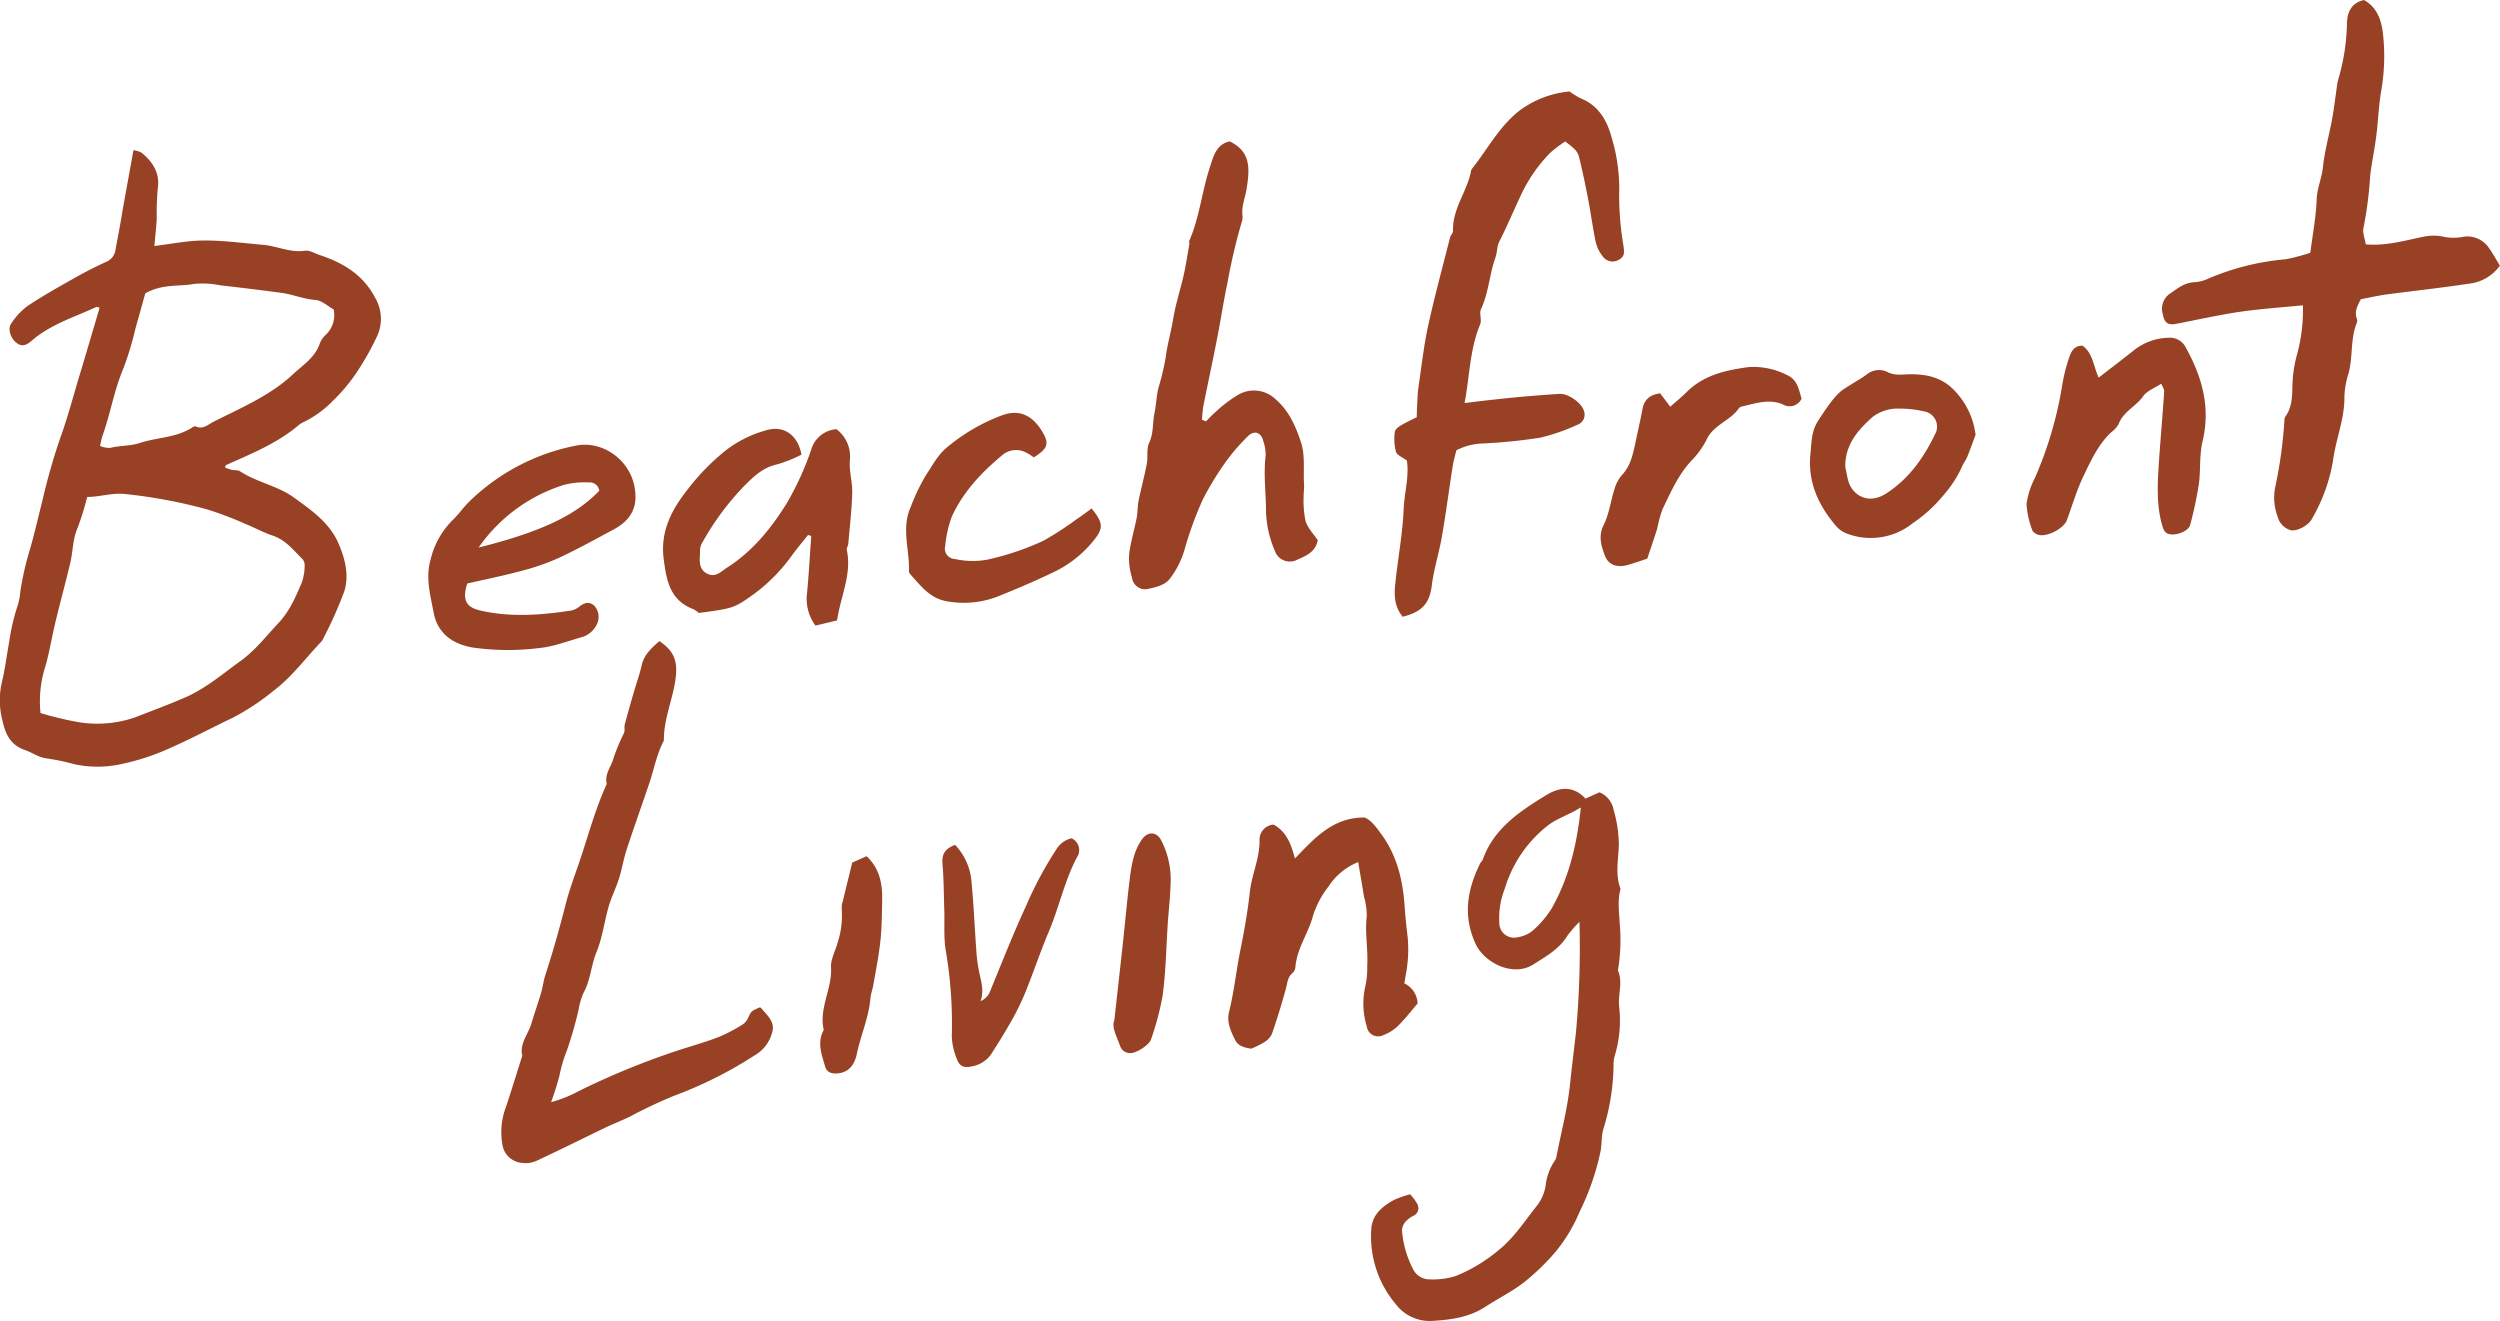 <svg xmlns="http://www.w3.org/2000/svg" viewBox="0 0 483.46 255.51"><defs><style>.cls-1{fill:#984124;}</style></defs><title>Recurso 15</title><g id="Capa_2" data-name="Capa 2"><g id="Capa_1-2" data-name="Capa 1"><path class="cls-1" d="M19.36,59.53c-.52-.14-.64-.21-.7-.18-4.3,2-8.92,3.38-12.59,6.59-1.19,1-2,1.1-3,.26s-1.63-2.6-.91-3.62A13.21,13.21,0,0,1,5.29,59.2c2.85-1.91,5.85-3.59,8.84-5.28,2.08-1.18,4.21-2.28,6.38-3.27a2.94,2.94,0,0,0,1.82-2.31c.49-2.64,1-5.28,1.42-7.92.67-3.72,1.35-7.44,2.06-11.37a4.56,4.56,0,0,1,1.6.5c2.18,1.82,3.57,3.95,3.09,7a55.64,55.64,0,0,0-.19,5.79c-.09,1.71-.3,3.41-.46,5.24,2.77-.36,5.2-.8,7.65-1,4.44-.29,8.84.39,13.26.75,2.77.22,5.33,1.58,8.21,1.16.9-.14,1.92.53,2.88.84,4.56,1.51,8.45,3.86,10.73,8.32a8,8,0,0,1,.42,7.2,53.82,53.82,0,0,1-4.08,7.25,33.72,33.72,0,0,1-4.56,5.43,20.2,20.2,0,0,1-5.46,4,5.15,5.15,0,0,0-1.07.62c-4.16,3.58-9.21,5.57-14.12,7.79-.06,0-.07.16-.2.49.46.15.9.34,1.36.44s1.14,0,1.53.26c3.27,2.15,7.31,2.82,10.42,5.07,3.3,2.39,6.86,4.84,8.58,8.76,1.3,2.94,2.16,6.22,1.19,9.37a80,80,0,0,1-4,9,3,3,0,0,1-.49.8c-3.06,3.19-5.66,6.8-9.27,9.51a46.46,46.46,0,0,1-7.75,5.13c-4.21,2-8.33,4.22-12.6,6.07a44.18,44.18,0,0,1-8.89,2.89,21.22,21.22,0,0,1-9.45,0,39,39,0,0,0-5.11-1.06c-1.62-.2-2.87-1.19-4.31-1.67-2.84-1-3.72-3.26-4.25-5.67a15.49,15.49,0,0,1-.17-7.11c.66-2.7,1-5.49,1.5-8.23a39.19,39.19,0,0,1,1.52-6.59,11.83,11.83,0,0,0,.61-3,57.09,57.09,0,0,1,1.9-8.28c.88-3.09,1.59-6.22,2.38-9.34a120.22,120.22,0,0,1,3.47-12.16c1.38-3.8,2.41-7.72,3.57-11.59,1.36-4.51,2.68-9,4.07-13.71M7.76,137.87A65.88,65.88,0,0,0,15,139.62a22.48,22.48,0,0,0,11-.85c3.18-1.23,6.37-2.42,9.51-3.76,4.18-1.77,7.51-4.67,11.09-7.25,2.76-2,4.82-4.69,7.14-7.15s3.42-5.16,4.64-8a10,10,0,0,0,.53-3,2,2,0,0,0-.36-1.43c-1.77-1.73-3.28-3.76-5.81-4.6-1.85-.62-3.59-1.59-5.41-2.32a67.51,67.51,0,0,0-7.21-2.73,97.09,97.09,0,0,0-16-3c-2.51-.26-4.81.58-7.26.57a54.71,54.71,0,0,1-1.88,6.06c-.94,2.15-.86,4.45-1.38,6.66-.93,3.91-2,7.79-2.93,11.7-.65,2.7-1.08,5.46-1.83,8.13a22.25,22.25,0,0,0-1,9.29M28.09,56.76c-.57,2-1.21,4.39-1.89,6.74a62.1,62.1,0,0,1-2.29,7.63c-1.84,4.28-2.55,8.88-4.12,13.23a17.5,17.5,0,0,0-.43,1.9,5.2,5.2,0,0,0,1.9.36c1.9-.47,4-.36,5.71-.94,3.4-1.12,7.18-1,10.29-3.07.16-.11.44-.22.57-.15,1.41.67,2.44-.38,3.46-.9,5.36-2.72,11-5.06,15.43-9.24,1.87-1.74,4.11-3.13,5.06-5.71a4.46,4.46,0,0,1,1.12-1.78,5.15,5.15,0,0,0,1.61-5C63.37,59.2,62.23,58.1,61,58c-2.31-.16-4.41-1.08-6.66-1.38-3.9-.52-7.82-1-11.73-1.44a17.34,17.34,0,0,0-4.95-.29c-3,.57-6.21-.06-9.58,1.85"/><path class="cls-1" d="M457.15,0c2.6,1.44,3.43,4.05,3.7,6.72a39.08,39.08,0,0,1-.35,10.79c-.53,3-.58,6-1,9-.31,2.53-.87,5-1.15,7.55a74.29,74.29,0,0,1-1.29,10c-.22.94.27,2.06.44,3.19,3.76.34,7.35-.67,11-1.44a9.64,9.64,0,0,1,3.82-.08,9.44,9.44,0,0,0,3.78.11,5,5,0,0,1,5.2,2.09c.81,1.1,1.45,2.33,2.14,3.45a8.54,8.54,0,0,1-6.14,3.5c-5.26.8-10.55,1.36-15.82,2.07-1.6.21-3.19.59-4.94.92-.56,1.15-1.31,2.32-.75,3.81a1,1,0,0,1,0,.69c-1.31,3.17-.74,6.64-1.63,9.88a16.13,16.13,0,0,0-.79,4.42c.08,4.28-1.65,8.19-2.19,12.34a33.19,33.19,0,0,1-4.13,11.39c-.67,1.24-2.87,2.41-4.07,2.13a3.61,3.61,0,0,1-2.52-2.65,10.15,10.15,0,0,1-.43-5.85,87.93,87.93,0,0,0,1.74-12.7,1.45,1.45,0,0,1,.12-.68c1.8-2.39,1.24-5.26,1.54-7.92a25.77,25.77,0,0,1,.92-4.69,33.21,33.21,0,0,0,1-9c-4.2.42-8.22.68-12.19,1.26-4.12.61-8.2,1.53-12.29,2.32-1.64.32-2.32-.19-2.62-1.88a3.52,3.52,0,0,1,1.45-4c1.45-1,2.79-2.09,4.69-2.17a7.17,7.17,0,0,0,2.7-.71A48.6,48.6,0,0,1,442,50.14a37.25,37.25,0,0,0,4.78-1.26c.44-3.47,1.1-6.89,1.23-10.32.08-2.2,1-4.14,1.21-6.27.34-3.11,1.2-6.16,1.77-9.25.36-1.94.58-3.9.87-5.85a13.54,13.54,0,0,1,.28-1.69,41,41,0,0,0,1.72-10.69c0-2.1.61-4.23,3.33-4.81"/><path class="cls-1" d="M271.31,119.33c-1.72-2.07-1.72-4.31-1.48-6.51.5-4.81,1.41-9.59,1.62-14.41.13-3.17,1.1-6.28.61-9.36-.78-.58-1.88-1-2.11-1.68a10,10,0,0,1-.22-3.79c0-.46.65-1,1.11-1.26.89-.56,1.86-1,3.14-1.64,0-1.16.08-2.49.15-3.82a20.21,20.21,0,0,1,.19-2.06c.58-3.89,1-7.82,1.83-11.66,1.26-5.77,2.82-11.49,4.27-17.22.11-.44.58-.85.57-1.26-.14-4.17,2.59-7.45,3.43-11.3a1.59,1.59,0,0,1,.2-.67c3.09-3.86,5.35-8.37,9.44-11.46a19.17,19.17,0,0,1,9.47-3.54,14.56,14.56,0,0,0,2.28,1.39c3.39,1.38,5,4.33,5.84,7.47a34.16,34.16,0,0,1,1.47,11,57.77,57.77,0,0,0,.83,9.95c.14,1.13.34,2.08-.86,2.71a2.31,2.31,0,0,1-3.14-.63,6.94,6.94,0,0,1-1.36-2.76c-.58-2.73-.93-5.51-1.46-8.26s-1.05-5.25-1.68-7.85c-.35-1.46-.71-1.77-2.76-3.36a26.48,26.48,0,0,0-2.89,2.19A29.31,29.31,0,0,0,294,38c-1.36,2.89-2.61,5.88-4.08,8.75-.45.9-.36,2-.71,3-1.18,3.27-1.31,6.82-2.8,10-.4.85.19,2.14-.18,3-2,4.76-2,9.86-3,15.19,1.9-.23,3.58-.44,5.25-.62,2.19-.24,4.39-.47,6.59-.66s4.31-.34,6.47-.49c1.7-.11,4.36,1.74,4.78,3.34a2.05,2.05,0,0,1-1.23,2.61,38.29,38.29,0,0,1-7.23,2.52,107,107,0,0,1-11.06,1.12,11.72,11.72,0,0,0-5.17,1.33c-.24,1.06-.57,2.16-.74,3.29-.68,4.36-1.24,8.74-2,13.09-.38,2.29-1,4.53-1.49,6.81-.22,1-.4,2-.53,3.07-.44,3.37-1.93,5-5.58,5.91"/><path class="cls-1" d="M233.23,81.46c.64-.62,1.23-1.29,1.91-1.85a24.86,24.86,0,0,1,4.41-3.32,6,6,0,0,1,6.89.71c2.65,2.19,4,5.11,5.05,8.22,1,2.8.5,5.72.7,8.59.05.69-.11,1.39-.08,2.08a19.1,19.1,0,0,0,.36,4.87c.43,1.38,1.58,2.53,2.37,3.72-.47,2.3-2.27,3-4,3.77a3.06,3.06,0,0,1-4.32-1.77,20.75,20.75,0,0,1-1.69-7.39c0-3.66-.52-7.34-.07-11a8.18,8.18,0,0,0-.45-2.76c-.44-1.78-1.79-2.22-3.07-.89a39.89,39.89,0,0,0-4.09,4.72,59.7,59.7,0,0,0-4.55,7.44,69.73,69.73,0,0,0-3.53,9.7,17.07,17.07,0,0,1-3,5.82c-.94,1.08-2.82,1.54-4.36,1.82a2.55,2.55,0,0,1-2.79-2.19,12.79,12.79,0,0,1-.57-4.48c.27-2.4,1-4.75,1.47-7.14.21-1.09.15-2.24.37-3.33.48-2.37,1.13-4.71,1.58-7.1.26-1.34-.1-2.9.46-4.07.87-1.83.64-3.75,1-5.6.37-1.69.39-3.46.82-5.12a46.56,46.56,0,0,0,1.41-6c.3-2.38,1-4.71,1.38-7.08.43-2.58,1.18-5.06,1.82-7.58.59-2.32.92-4.71,1.35-7.07,0-.22-.1-.49,0-.67,2-4.58,2.42-9.59,4-14.29.68-2.07,1.22-4.33,3.81-4.88,3.84,1.93,4,4.76,3.23,9.29-.27,1.68-1,3.28-.77,5.07a3.15,3.15,0,0,1-.19,1.38,111.15,111.15,0,0,0-2.68,11.41c-.76,3.57-1.3,7.19-2,10.77-.86,4.41-1.81,8.8-2.69,13.21-.17.88-.2,1.79-.29,2.68l.79.34"/><path class="cls-1" d="M90.37,112.81c-1,3.1-.33,4.59,2.46,5.24,5.9,1.37,11.83.91,17.73,0a3.8,3.8,0,0,0,1.53-.79c.94-.7,1.88-1,2.83-.12a3.17,3.17,0,0,1,.52,3.55,4.69,4.69,0,0,1-2.8,2.49c-2.81.76-5.59,1.9-8.45,2.15a48.59,48.59,0,0,1-12.86-.12c-3.94-.71-6.72-2.82-7.46-6.7-.65-3.41-1.63-6.81-.58-10.38a15.9,15.9,0,0,1,4.2-7.51c1.17-1.1,2.08-2.46,3.22-3.58a40.63,40.63,0,0,1,20.71-10.87c5.31-1.1,11.51,3.25,11.47,10,0,2.82-1.61,4.79-4,6.09-3.57,1.94-7.13,3.9-10.81,5.62a44.51,44.51,0,0,1-7.23,2.52c-3.47.93-7,1.64-10.49,2.44m25.52-18a1.84,1.84,0,0,0-2-1.54,15.67,15.67,0,0,0-4.86.48,31.6,31.6,0,0,0-16.46,12.1c13.52-3.35,19.41-6.9,23.35-11"/><path class="cls-1" d="M156.25,103.47c-1.05,1.31-2.13,2.61-3.15,4a33.43,33.43,0,0,1-6.95,7.15c-4.21,3.05-4.26,3-11,3.92a5.06,5.06,0,0,0-1.07-.74c-4.57-1.72-5.22-5.64-5.74-9.79-.68-5.41,1.67-9.66,4.85-13.63a43.25,43.25,0,0,1,7.3-7.39,22.6,22.6,0,0,1,7.82-3.82c3.32-.94,6,1,6.68,4.75a26.55,26.55,0,0,1-4.69,1.88c-2.73.56-4.59,2.4-6.36,4.15a52.51,52.51,0,0,0-8,10.76,3.27,3.27,0,0,0-.57,1.63c.06,1.58-.52,3.46,1.2,4.49s2.82-.29,4.09-1.1c4.94-3.16,8.52-7.63,11.53-12.48a57.39,57.39,0,0,0,4.69-10.3A5.47,5.47,0,0,1,161.77,83a6.68,6.68,0,0,1,2.59,6c-.2,2,.5,4.17.45,6.25-.09,3.26-.47,6.52-.75,9.77,0,.46-.38.94-.3,1.35,1,4.68-1.19,8.88-1.88,13.61l-4.18,1a8.66,8.66,0,0,1-1.64-6.21c.36-3.7.55-7.41.82-11.11l-.63-.22"/><path class="cls-1" d="M405.88,73c2.27-1.75,4.48-3.43,6.65-5.15a11.11,11.11,0,0,1,6.74-2.53,3.45,3.45,0,0,1,3.44,1.91c3.14,5.67,4.81,11.54,3.23,18.13-.65,2.68-.34,5.58-.73,8.35a77.68,77.68,0,0,1-1.66,7.79c-.25,1-2,1.89-3.5,1.86s-1.69-1-2-2.06c-1.08-4-.8-8.11-.53-12.18.3-4.5.72-9,1-13.48,0-.38-.3-.78-.57-1.44-1.31.87-2.76,1.38-3.48,2.4-1.39,2-3.88,3-4.76,5.4a4.89,4.89,0,0,1-1.4,1.56c-2.54,2.37-3.95,5.49-5.4,8.51-1.3,2.71-2.16,5.64-3.19,8.48-.62,1.72-4.09,3.47-5.73,2.81-.4-.17-.92-.52-1-.89a16.64,16.64,0,0,1-1.09-5,15.42,15.42,0,0,1,1.6-5,74.1,74.1,0,0,0,5.25-17.67,32.56,32.56,0,0,1,1.31-5.41c.39-1.13.82-2.53,2.65-2.55,2,1.38,2.09,3.89,3.13,6.16"/><path class="cls-1" d="M382,84.19c-.51,1.37-1,2.75-1.54,4.1-.31.75-.84,1.4-1.13,2.15A22,22,0,0,1,376,95.57a28,28,0,0,1-6.09,5.6,13,13,0,0,1-12.8,2,5.05,5.05,0,0,1-2-1.4c-3.45-4-5.56-8.57-5-14,.22-2.2.17-4.41,1.53-6.47,1.09-1.66,3.12-4.88,4.85-6,1.47-1,3-1.8,4.42-2.82a3.76,3.76,0,0,1,3.95-.61c1.5.83,2.94.53,4.38.51,3.39-.06,6.41.63,8.81,3.24a14.85,14.85,0,0,1,4,8.54m-25.2,6.24c.36,1.31.44,2.81,1.15,3.9,1.3,2,3.83,3,6.75,1.14,4.52-2.91,7.43-7.14,9.66-11.89a3,3,0,0,0-2.33-4,21,21,0,0,0-4.85-.53,7.93,7.93,0,0,0-5.22,1.71c-2.82,2.56-5.26,5.37-5.16,9.66"/><path class="cls-1" d="M211.08,98.3c2.17,2.67,2.34,3.74.69,5.88a22.15,22.15,0,0,1-8.11,6.51c-3.46,1.66-7,3.17-10.56,4.6a18.2,18.2,0,0,1-9.92,1c-3.36-.54-5.1-3-7.13-5.22a1,1,0,0,1-.28-.62c.17-4.13-1.53-8.22.36-12.44a38.62,38.62,0,0,1,3-6.23c1.21-1.79,2.2-3.76,3.88-5.16a36.2,36.2,0,0,1,10.81-6.32c3.29-1.19,5.79,0,7.67,3.06,1.47,2.41,1.21,3.35-1.58,5.1a7.91,7.91,0,0,0-1.6-1,4.09,4.09,0,0,0-4.3.41c-4.08,3.36-7.66,7.09-9.93,12a21.89,21.89,0,0,0-1.29,5.72,2,2,0,0,0,1.86,2.51,15.85,15.85,0,0,0,6.22.14,52.45,52.45,0,0,0,10.87-3.65,60.44,60.44,0,0,0,6.44-4.17c1-.64,1.87-1.33,2.94-2.1"/><path class="cls-1" d="M321,76l2,2.65c1.14-1,2.2-1.87,3.17-2.83,3.34-3.34,7.74-4.27,12.07-4.84a14.33,14.33,0,0,1,7.35,1.55c2,.89,2.28,2.77,2.8,4.58a2.54,2.54,0,0,1-3.58,1.11c-2.64-1.15-5.28-.23-7.9.38a1.08,1.08,0,0,0-.61.31c-1.67,2.49-5,3.23-6.31,6.19a16.7,16.7,0,0,1-3.05,4.15c-2.46,2.72-3.88,6-5.45,9.26a24.12,24.12,0,0,0-1,3.67c-.58,1.88-1.23,3.73-1.93,5.85-1.2.4-2.51.87-3.84,1.24-2,.54-3.68,0-4.35-1.8s-1.35-3.73-.26-5.92,1.35-4.61,2.09-6.9a7.09,7.09,0,0,1,1.43-2.75c1.63-1.72,2.11-3.85,2.57-6s1-4.55,1.44-6.83c.33-1.69,1.27-2.7,3.37-3"/><path class="cls-1" d="M127.54,124c2.44,1.66,3.44,3.36,3.19,6.42-.36,4.37-2.42,8.37-2.34,12.78-1.38,2.59-1.89,5.47-2.81,8.22-1.44,4.3-3,8.58-4.4,12.89-.59,1.81-.89,3.72-1.46,5.54s-1.46,3.57-2,5.41c-.85,2.95-1.22,6.08-2.38,8.9-1.06,2.59-1.14,5.44-2.53,7.91a13.45,13.45,0,0,0-.88,3,73,73,0,0,1-2.28,8,28.59,28.59,0,0,0-1.44,4.84,51.82,51.82,0,0,1-1.64,5.23,24.8,24.8,0,0,0,5.47-2.2,149.57,149.57,0,0,1,19.39-7.91c2.57-.82,5.17-1.56,7.68-2.54a31,31,0,0,0,4.62-2.45,3.19,3.19,0,0,0,1-1.33c.58-1.18.55-1.19,2.23-1.91a1,1,0,0,1,.24.15c1.05,1.26,2.52,2.53,2.23,4.24a7.21,7.21,0,0,1-3.46,4.88,79.7,79.7,0,0,1-15.52,7.8,90,90,0,0,0-8.68,4.09c-1.49.7-3,1.32-4.5,2-4,1.93-8,3.93-12.05,5.83-1.29.61-2.52,1.35-4.14,1.1a4.16,4.16,0,0,1-3.93-3.59,13.64,13.64,0,0,1,.73-7.32c1.07-3.26,2.08-6.54,3.12-9.81-.56-2.38,1.13-4.12,1.74-6.16s1.3-4,1.9-6c.34-1.16.47-2.39.85-3.54,1.47-4.51,2.75-9.07,3.92-13.67.67-2.59,1.59-5.11,2.47-7.64,1.79-5.2,3.16-10.55,5.46-15.57-.49-1.93.93-3.38,1.34-5.09a38.17,38.17,0,0,1,2-4.75c.2-.49,0-1.12.14-1.64.56-2.14,1.18-4.28,1.8-6.41.48-1.66,1.08-3.29,1.46-5,.47-2.12,1.92-3.39,3.49-4.77"/><path class="cls-1" d="M306.54,154.46l2.78-1.24a4.54,4.54,0,0,1,2.74,3.45,24.76,24.76,0,0,1,1,6.65c-.07,2.83-.75,5.77.33,8.59-.64,2.23-.26,4.5-.16,6.75a35.3,35.3,0,0,1-.35,9c1,2.28,0,4.63.23,6.95a23.48,23.48,0,0,1-.87,9.64,5.64,5.64,0,0,0-.2,1.59,43.48,43.48,0,0,1-1.91,12.29c-.49,1.4-.32,3-.6,4.48a49.48,49.48,0,0,1-4.08,11.77,30.67,30.67,0,0,1-4.82,7.93A46.27,46.27,0,0,1,294.7,248c-2.39,1.82-5.12,3.19-7.65,4.83-3.14,2-6.73,2.42-10.27,2.62a8.22,8.22,0,0,1-6.83-3.21,20.32,20.32,0,0,1-4.78-14.35c.1-2.94,2.11-4.59,4.46-5.87a22.66,22.66,0,0,1,3.06-1.07,9.5,9.5,0,0,1,1.41,1.92,1.62,1.62,0,0,1-.73,2.23,4.9,4.9,0,0,0-1.56,1.16,2.73,2.73,0,0,0-.69,1.72,19.86,19.86,0,0,0,2.13,7.43,3.54,3.54,0,0,0,3.14,2,15.09,15.09,0,0,0,5.09-.63,31.18,31.18,0,0,0,8.22-4.93c3.1-2.47,5.12-5.69,7.5-8.66a8.51,8.51,0,0,0,1.68-3.78,10.77,10.77,0,0,1,1.82-5,2.11,2.11,0,0,0,.32-.9c.91-4.62,2.12-9.2,2.6-13.85.35-3.39.78-6.77,1.16-10.16a180.59,180.59,0,0,0,.66-21.23,23.7,23.7,0,0,0-2.3,2.64c-1.59,2.62-4.11,4-6.6,5.59-4,2.55-9.53-.41-11.16-3.92-2.52-5.42-1.65-10.5.83-15.56.14-.29.43-.52.54-.81,2.14-6,7.11-9.28,12.19-12.4,2.66-1.64,5.27-1.89,7.6.56m-.88,1.8c-2.41,1.48-4.52,2.06-6.36,3.49A24.33,24.33,0,0,0,291,171.86a15.62,15.62,0,0,0-1.06,6.63,2.84,2.84,0,0,0,3.56,2.75,5.88,5.88,0,0,0,2.89-1.26,19.08,19.08,0,0,0,3.68-4.31c3.27-5.79,4.86-12.1,5.63-19.41"/><path class="cls-1" d="M262.67,166.71a12.27,12.27,0,0,0-5.76,4.73,17.92,17.92,0,0,0-3,5.67c-.92,3.43-3.16,6.39-3.41,10a1.75,1.75,0,0,1-.58,1.09c-.92.79-.95,1.86-1.23,2.91-.81,3-1.73,5.94-2.73,8.86a3.84,3.84,0,0,1-1.49,1.59,19.91,19.91,0,0,1-2.49,1.24c-1.16-.2-2.48-.38-3.14-1.71-.82-1.66-1.63-3.43-1.18-5.3,1-4.05,1.42-8.18,2.24-12.23.74-3.66,1.39-7.34,1.79-11,.38-3.49,2-6.71,1.88-10.29a2.94,2.94,0,0,1,2.71-2.81c2.47,1.33,3.39,3.72,4.14,6.56,3.86-4,7.32-7.94,13.46-7.93,1.35.52,2.34,2,3.35,3.36,3,4.18,4.09,8.95,4.42,14,.13,1.94.34,3.87.57,5.8a25.33,25.33,0,0,1-.32,7c-.11.63-.22,1.26-.33,1.92a4.47,4.47,0,0,1,2.57,3.89c-1.16,1.34-2.42,3-3.86,4.4a8.27,8.27,0,0,1-2.73,1.7,2.22,2.22,0,0,1-3.24-1.68,15.07,15.07,0,0,1-.22-8,17,17,0,0,0,.31-3.8c.19-3.17-.49-6.31-.09-9.49a13.83,13.83,0,0,0-.54-3.83c-.34-2.1-.7-4.19-1.12-6.66"/><path class="cls-1" d="M207.22,162.11a2.5,2.5,0,0,1,1.06,3.66c-2.44,4.61-3.48,9.74-5.5,14.5-1.6,3.77-2.89,7.67-4.42,11.46a49.21,49.21,0,0,1-2.67,5.52c-1.25,2.24-2.62,4.42-4,6.59a5.72,5.72,0,0,1-3.76,2.38c-1.5.36-2.36,0-2.87-1.38a12.9,12.9,0,0,1-1-4.39A84.43,84.43,0,0,0,182.93,184c-.48-2.62-.23-5.37-.32-8.06-.1-3-.1-6-.35-8.94-.15-1.82.5-2.89,2.44-3.61a11.62,11.62,0,0,1,3.19,7.36c.42,4.31.59,8.65.91,13a30.75,30.75,0,0,0,.54,4.16c.4,1.86,1,3.68.28,5.69a3.32,3.32,0,0,0,1.89-2c2.28-5.56,4.48-11.15,7-16.6a71.48,71.48,0,0,1,5.76-10.73,4.77,4.77,0,0,1,3-2.18"/><path class="cls-1" d="M215.49,197.37c.59-5.34,1.13-10.12,1.65-14.9.46-4.19.82-8.4,1.35-12.59.33-2.64.75-5.32,2.36-7.57,1.09-1.53,2.74-1.53,3.66.1a16.51,16.51,0,0,1,1.85,8.75c-.06,2.47-.36,4.93-.53,7.4-.3,4.66-.37,9.35-1,14a54.94,54.94,0,0,1-2.23,8.41c-.33,1.13-3,2.81-4.15,2.69a2.08,2.08,0,0,1-1.89-1.52c-.62-1.72-1.55-3.36-1.12-4.74"/><path class="cls-1" d="M164.84,166.79l2.75-1.21c2.73,2.57,3.09,5.72,3,9-.05,2.48-.07,5-.34,7.43-.3,2.78-.85,5.53-1.33,8.3-.16.95-.52,1.88-.6,2.83-.33,3.69-1.87,7.07-2.62,10.65-.35,1.72-1.25,3.46-3.48,3.76-1.29.17-2.31-.11-2.65-1.28-.61-2.15-1.49-4.32-.51-6.61.09-.2.26-.42.22-.59-.92-4.14,1.67-7.86,1.43-12-.09-1.59.87-3.23,1.3-4.86a17.06,17.06,0,0,0,.76-6.59,3.67,3.67,0,0,1,.18-1.21l1.87-7.65"/></g></g></svg>